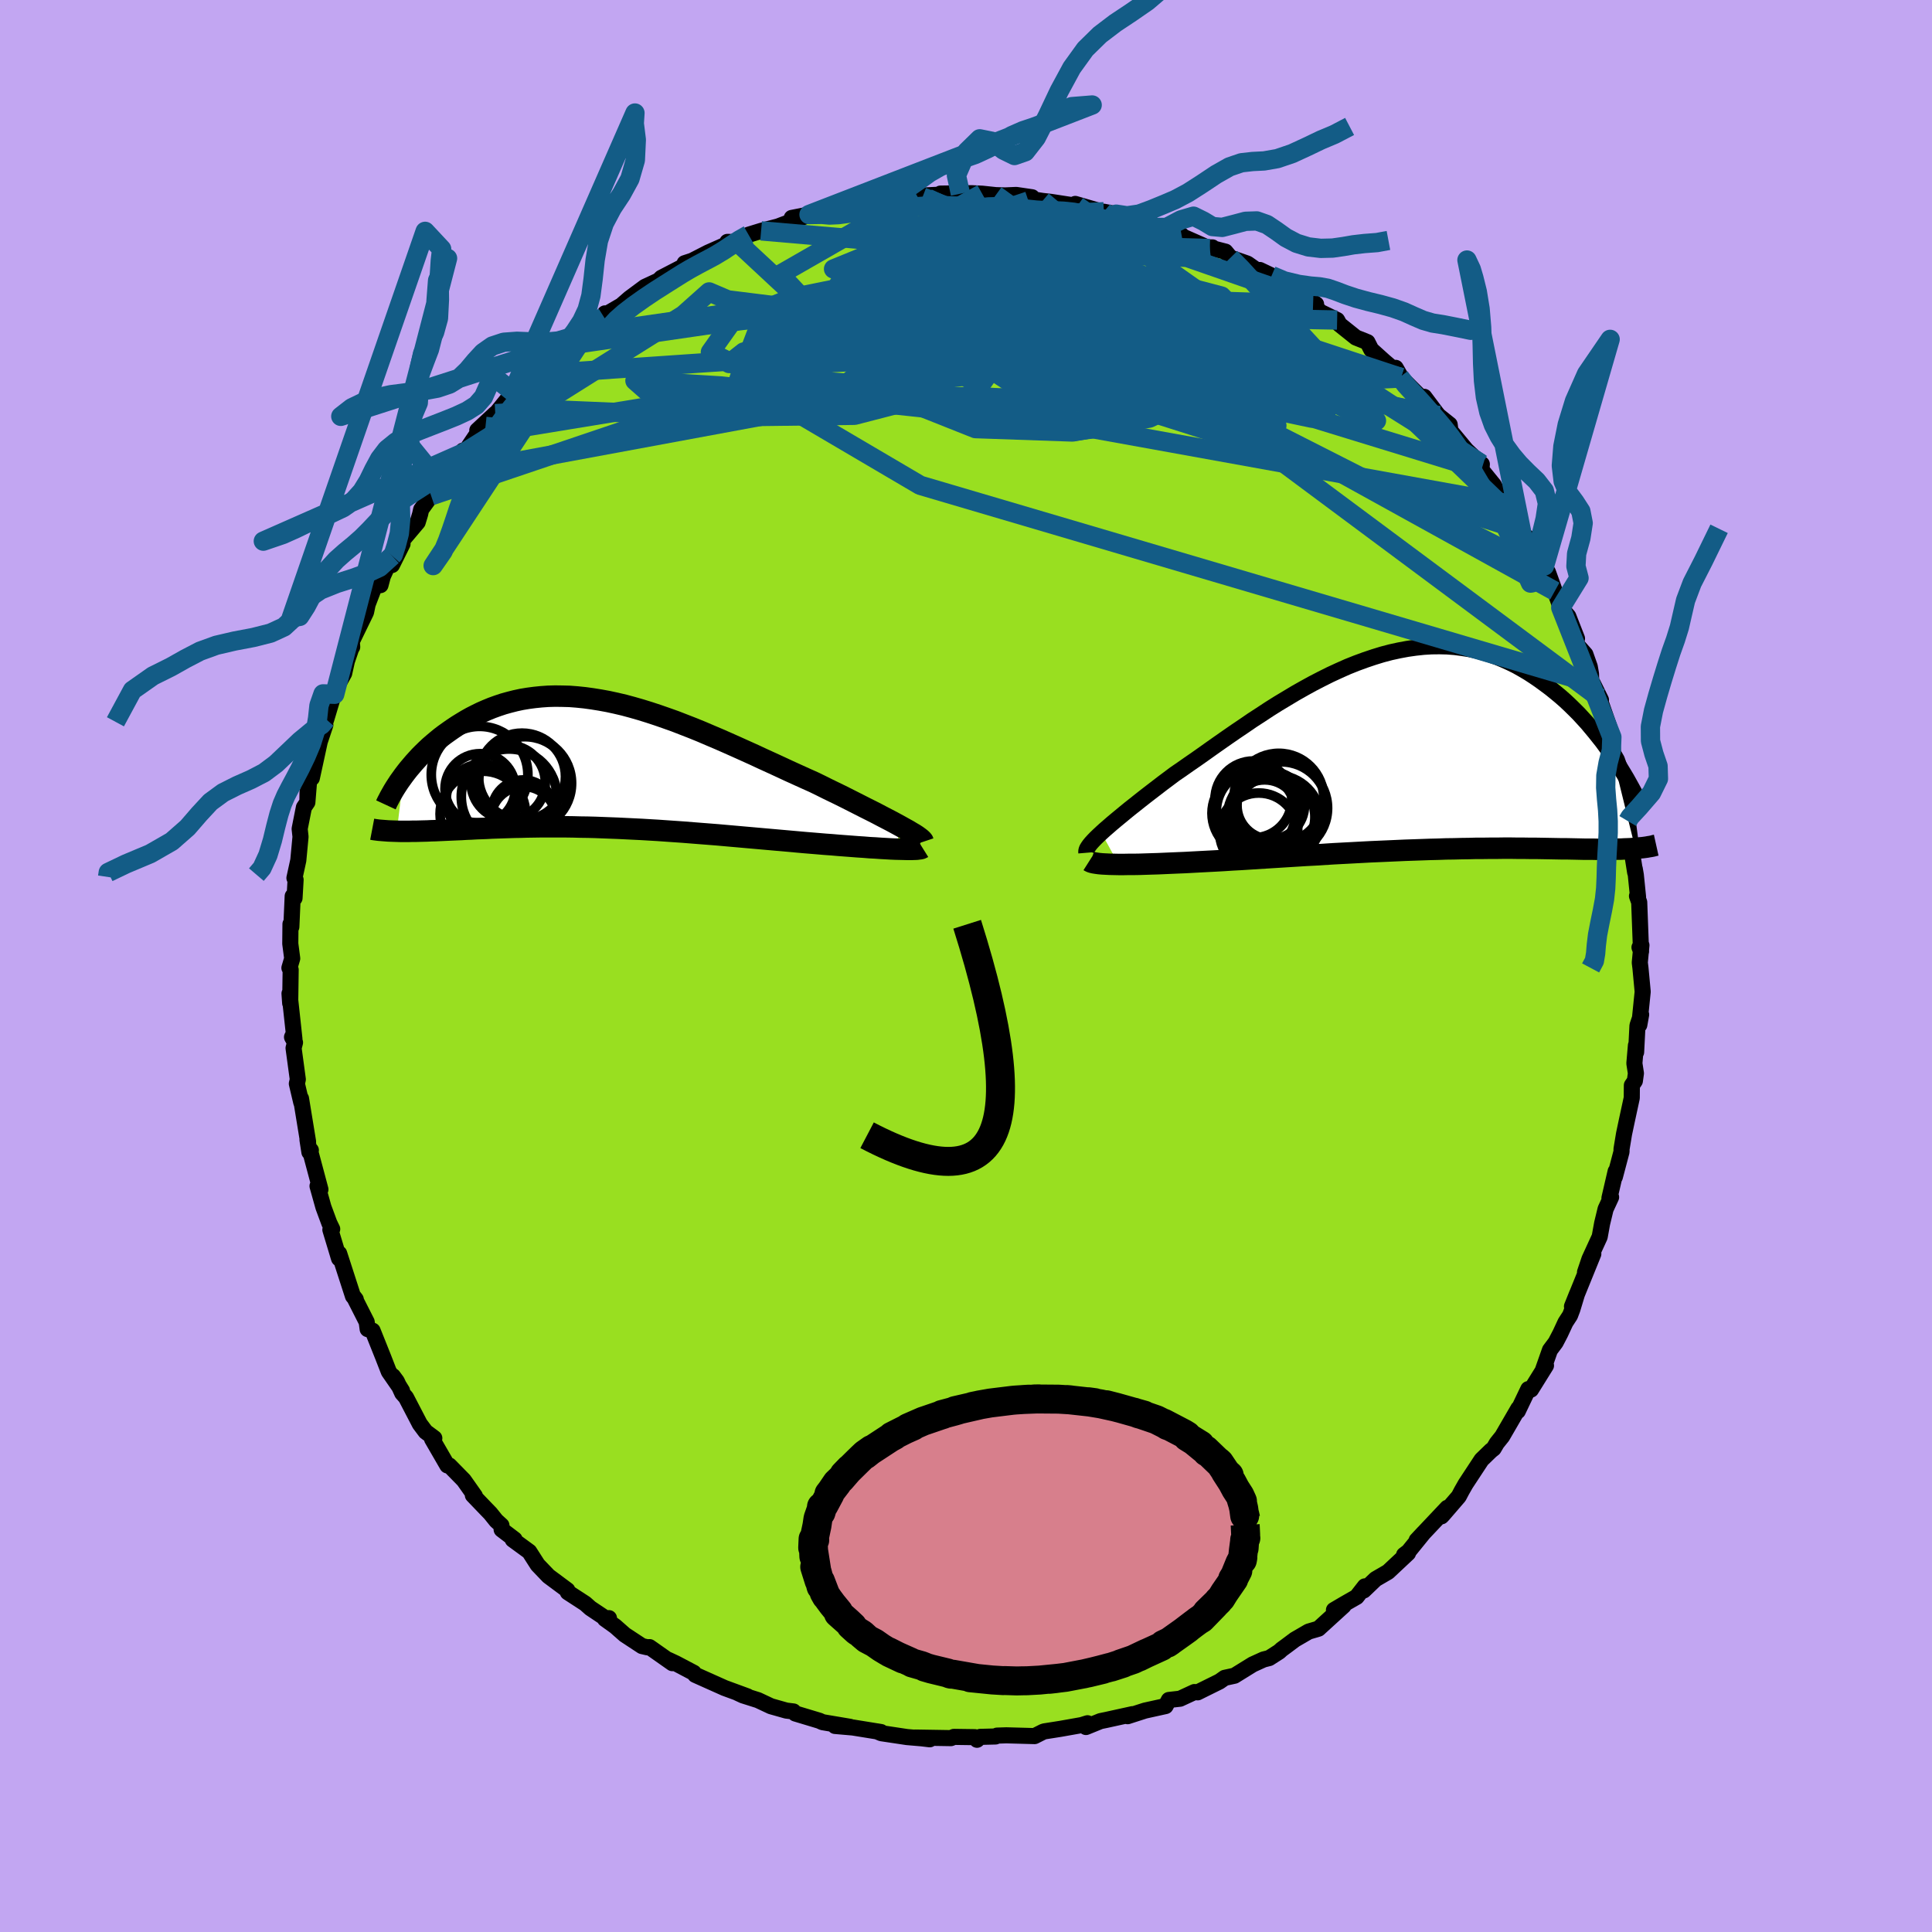 <svg xmlns="http://www.w3.org/2000/svg" width="500" height="500" viewBox="-100 -100 200 200"><defs><clipPath id="c"><path d="m31.36 6.47-.44-.24-.46-.25-.5-.26-.52-.27-.55-.29-.57-.29-.6-.3-.61-.31-.63-.32-.65-.33-.66-.33-.68-.33-.7-.34-.7-.35-.72-.35-.85-.38-.86-.39-.88-.4-.88-.41-.89-.41-.9-.41-.9-.42-.91-.41-.91-.41-.92-.41-.91-.4-.92-.39-.91-.39-.91-.37-.9-.35-.9-.35-.9-.32-.89-.31-.88-.29-.87-.27-.87-.25-.85-.23-.85-.2-.83-.18-.82-.15-.81-.13-.8-.11-.78-.08-.77-.06-.76-.02L-4.4-7l-.73.02-.71.05-.69.07-.68.09-.66.11-.65.14-.63.16-.61.17-.6.2-.58.21-.56.23-.55.24-.53.26-.51.26-.5.28-.48.29-.47.29-.45.3-.43.3-.42.3-.41.31-.39.32-.38.32-.37.32-.35.33-.34.33-.33.33-.31.34-.3.33-.28.33-.28.33-.26.33-.25.33-.7 5.77.31.01h.99l.35-.01h.36l.37-.01.38-.01.4-.01.4-.02.41-.01.42-.02.44-.02.44-.02.46-.02.47-.02.48-.02.49-.03.51-.02.52-.03.53-.02.54-.02.56-.03.58-.02.58-.02.6-.02.61-.02.62-.01.64-.02.65-.01.67-.01h2.78l.72.01.74.02.75.01.76.02.78.03.78.03.8.03.81.04.82.04.82.04.84.05.85.05.85.06.87.06.87.06.88.07.88.07.9.07.89.07.9.08.91.08.9.08.91.08.9.08.91.08.9.08.9.08.9.08.89.08.73.06.72.06.71.06.7.05.69.06.67.05.66.05.65.05.62.04.61.05.58.03.57.04.54.03.51.03.48.02"/></clipPath><clipPath id="b"><path d="m-31.97 8.38.34-.31.37-.32.39-.34.43-.36.45-.37.47-.39.49-.4.52-.41.54-.43.56-.44.57-.44.6-.46.61-.47.63-.47.64-.48.73-.5.74-.52.77-.53.78-.55.8-.57.81-.57.83-.58.84-.58.86-.58.86-.59.88-.57.88-.58.89-.56.9-.54.9-.54.9-.51.91-.5.91-.47.9-.45.91-.42.9-.4.9-.36.9-.33.89-.3.88-.27.87-.23.87-.19.86-.16.84-.12.84-.09.82-.05.82-.01.79.02.79.06.77.1.76.12.74.16.72.2.71.22.7.25.67.28.66.3.65.32.62.35.61.36.6.39.57.39.56.41.55.41.52.42.52.43.5.44.48.45.47.46.46.46.44.48.43.47.41.49.4.48.39.49.38.48.36.49.34.48.34.49 2.36 9.57-.27.02-.28.02-.29.01-.3.01-.31.02h-.33l-.33.01h-.35l-.36.01h-1.14l-.41-.01h-.85l-.44-.01-.46-.01-.48-.01-.49-.01h-.51l-.52-.01-.54-.01-.55-.01-.57-.01-.59-.01h-.61l-.62-.01h-.64l-.66-.01h-.68l-.69.01h-.71l-.72.01h-.75l-.76.02-.77.01-.8.02-.8.01-.83.03-.84.02-.85.03-.86.03-.88.03-.89.04-.9.04-.91.04-.93.04-.93.05-.93.05-.95.05-.95.05-.96.06-.96.06-.96.05-.96.06-.97.06-.96.06-.96.06-.95.06-.95.06-.94.06-.93.05-.93.06-.91.05-.77.04-.76.04-.75.04-.73.04-.73.03-.71.03-.69.03-.67.03-.66.02-.63.02-.61.02-.59.01h-.56l-.53.01h-.51"/></clipPath><filter id="a"><feTurbulence baseFrequency=".05" numOctaves="3" result="noise" type="noise"/><feDisplacementMap in="SourceGraphic" in2="noise" scale="2"/></filter></defs><rect width="100%" height="100%" x="-100" y="-100" fill="#C2A6F2"/><path fill="#99DF20" stroke="#000" stroke-linejoin="round" stroke-width="1.667" d="m69.75-.35.07.56.23 2.45-.35 3.44.19-1.07-.38 1.14-.14 2.75-.02-.7-.16 1.86.16 1.03-.11.79-.31.45-.01 1.3-.51 2.36-.29 1.37-.26 1.57v.27l-.69 2.61.08-.57-.64 2.76.17-.09-.57 1.23-.36 1.49-.25 1.38-1.06 2.31-.46 1.36.86-1.9-2.21 5.44.53-1.32-.49 1.62-.24.63-.47.72-.54 1.16-.48.92-.59.79-.76 2.16.35-.56-1.55 2.49-.28-.05-1.09 2.28.06-.27-1.67 2.88-.56.7-.33.56-.28.22-.97.94-1.65 2.51-.41.72-.3.57-1.63 1.89-.16.17.6-.88-3.17 3.36.74-.79-1.59 1.96-.45.34.41-.18-2.07 1.94-1.29.75-1.22 1.17.11-.42-.85 1.09-1.26.72-1.09.64 1-.44-2.6 2.37-1.02.3-1.43.83-.88.66-.49.36-.25.23-1.03.66-.59.15-1.12.51-1.89 1.17-1.01.22-.54.38-1.92.95-.34.17-.33-.03-1.49.69-1.16.13-.34.63-2.13.47-1.8.58.5-.21-2.68.59-.63.13-1.5.61.16-.39-.61.19-2.2.39-1.65.26-.15.05-.87.44-2.92-.08-.97.03-.15.09-1.58.04-.34.3-.23-.27-2.16-.03-.31.13-3.7-.06 1.51.18-.37-.06-1.99-.17-2.66-.4-.45-.19.42.07-2.91-.47-1.85-.16 1.56.09-2.85-.48-.33-.15-2.49-.75-.19-.21-.74-.09-1.59-.45-1.34-.63-1.55-.49-.56-.26 1.02.36-2.37-.87-1.99-.89-1.05-.47-.15-.21-1.86-.98-.77-.36.41.34-2.36-1.66-.22.02-.56-.13-1.78-1.17-1-.88-1.06-.76.42-.08-.32.04-1.6-1.07-.54-.48-1.8-1.17-.05-.22-1.95-1.45-1.12-1.17-.87-1.36-1.71-1.25.19-.02-1.34-1.02-.02-.43-.54-.49-.61-.76-.36-.37-1.45-1.51.21.08-1.15-1.63-1.49-1.52-.21-.01-1.58-2.73.23-.09-.9-.67-.6-.8-1.43-2.75-.39-.44-.56-1.22-.4-.54.94 1.51-1.37-1.98-.58-1.49-1.1-2.75-.51-.16-.1-.74-1.3-2.56.17.22-.29-.33-1.43-4.42-.11.2.1.32-.9-2.98.19-.07-.3-.62-.61-1.65-.61-2.18.3.35-1.06-3.97.07-.09-.15.2-.2-1.29.06.2-.73-4.46.03.41-.46-1.95.1-.44-.44-3.24.15-.58-.31-.56.04-.09.21.29-.51-4.71.07 1 .05-3.46-.13-.19.29-.98-.2-1.53.02-2.03.09.29.14-3.18.19.2.11-1.9-.12-.18.4-1.83.23-2.44-.09-.82.44-2.22.36-.53.02-1.09-.02 1.07.2-2.47.26-.01.82-3.77.58-1.74-.28.38.37-.95 1.01-3.37-.13.77.15-.66.83-1.51.28-1.26.44-1.29.11-.18-.04-.57 1.47-3.02.17-.82.73-1.9.6-.09.24-.91.97-2.12-.02.95 1.09-2.19-.13-.23 1.7-2.01.25-.83.11-.49 1.03-1.42.9-1.37.39-.38.11-.42 1.89-2.5.19.17 1.35-2-.05-.27 1.86-1.73-1.01 1.32 2.39-2.95.36-.07.07-.55 2.07-1.8.68-.47-.84.57 3.25-3.05-.44.69 1.15-1.21.99-.64.97-.5 1.6-1.35.12-.37.23.03 1.46-.85.85-.74 1.59-1.18 1.42-.66.28-.28 2.7-1.4.57-.25-.86.14.79-.26 1.64-.84 2.32-1.03-.32-.08 1.02.02 1.17-.76 1.3-.4 1.77-.46.36-.14 2.47-.92-1.43.18 1.79-.35 2.25-.26-.99-.03 1.66-.3.91-.36 2.91-.3-.67.21-.57-.01 2.25-.47 1.55.01 2.45-.3.69.08-1.26-.21 4.49-.22-2.06-.01L.57-80l1.1.05 1.41.15.96.03 1.16-.05 1.64.24.12.23.96.15.63.07.25.03 2.73.42-.22-.21 2.75.8.21.01 1.28.25 1.01.27 1.7.48.51.07 1.57.7.44-.15 1.54.81-.41-.09 3.33 1.47.27-.12h-.36l1.71.44.52.63 1.75.61 1.31.92-.02-.26 1.22.58.66.77 2.69 1.69.65.1.6.4-.31.01.75.79 1.74.84.25.46 1.69 1.35 1.2.48.39.77 1.31 1.18.74.63 1.03 1.08-.55-1 .6 1.05 2.7 2.69-.34-.74 1.26 1.68.22.27 1.15.92.08.65 1.65 1.99 1.46 1.37.14.09-.04.58 1.29 1.59-.05-.01 1.3 1.9.51 1.14 1.2 1.67.16.71.41.05.61 1.24 1.1 1.66.51 1.43-.16-.79.71 1.97.62 1.71.78.9.9 2.3-.11.53.98 1.11.45 1.27.13.74.03.93.17.09.83 1.68-.2-.25 1.03 2.95.3 1.15.12 1.66.4.7.29.84.6 2.68-.07-.44.27 3.25.13-.37-.1.37.34 2.6.43 2.72-.04-.37.11.64.23 2.27-.11-.09.23.64.19 5.09-.16-.42.2-.22-.17 1.8.07.56" filter="url(#a)"/><path fill="#fff" d="m-31.97 8.38.34-.31.37-.32.39-.34.43-.36.45-.37.47-.39.49-.4.52-.41.54-.43.56-.44.57-.44.6-.46.61-.47.63-.47.64-.48.73-.5.74-.52.77-.53.78-.55.8-.57.81-.57.83-.58.84-.58.86-.58.86-.59.88-.57.88-.58.89-.56.9-.54.9-.54.9-.51.91-.5.91-.47.9-.45.91-.42.9-.4.9-.36.9-.33.89-.3.88-.27.87-.23.87-.19.86-.16.84-.12.84-.09.82-.05.82-.01.79.02.79.06.77.1.76.12.74.16.72.2.71.22.7.25.67.28.66.3.65.32.62.35.61.36.6.39.57.39.56.41.55.41.52.42.52.43.5.44.48.45.47.46.46.46.44.48.43.47.41.49.4.48.39.49.38.48.36.49.34.48.34.49 2.36 9.57-.27.02-.28.02-.29.01-.3.01-.31.02h-.33l-.33.01h-.35l-.36.01h-1.14l-.41-.01h-.85l-.44-.01-.46-.01-.48-.01-.49-.01h-.51l-.52-.01-.54-.01-.55-.01-.57-.01-.59-.01h-.61l-.62-.01h-.64l-.66-.01h-.68l-.69.01h-.71l-.72.01h-.75l-.76.02-.77.01-.8.02-.8.01-.83.03-.84.02-.85.03-.86.03-.88.03-.89.04-.9.04-.91.04-.93.04-.93.05-.93.05-.95.05-.95.05-.96.06-.96.06-.96.05-.96.06-.97.06-.96.06-.96.06-.95.06-.95.06-.94.06-.93.05-.93.06-.91.05-.77.04-.76.04-.75.04-.73.04-.73.03-.71.03-.69.03-.67.03-.66.02-.63.02-.61.02-.59.01h-.56l-.53.01h-.51" filter="url(#a)" transform="translate(45.98 -22.17)"/><path fill="#fff" d="m31.36 6.47-.44-.24-.46-.25-.5-.26-.52-.27-.55-.29-.57-.29-.6-.3-.61-.31-.63-.32-.65-.33-.66-.33-.68-.33-.7-.34-.7-.35-.72-.35-.85-.38-.86-.39-.88-.4-.88-.41-.89-.41-.9-.41-.9-.42-.91-.41-.91-.41-.92-.41-.91-.4-.92-.39-.91-.39-.91-.37-.9-.35-.9-.35-.9-.32-.89-.31-.88-.29-.87-.27-.87-.25-.85-.23-.85-.2-.83-.18-.82-.15-.81-.13-.8-.11-.78-.08-.77-.06-.76-.02L-4.4-7l-.73.02-.71.05-.69.07-.68.09-.66.11-.65.14-.63.16-.61.17-.6.2-.58.21-.56.23-.55.24-.53.26-.51.26-.5.28-.48.29-.47.29-.45.3-.43.3-.42.3-.41.31-.39.32-.38.32-.37.32-.35.33-.34.33-.33.33-.31.34-.3.33-.28.33-.28.33-.26.33-.25.33-.7 5.77.31.01h.99l.35-.01h.36l.37-.01.38-.01.4-.01.4-.02.41-.01.42-.02.44-.02.44-.02.46-.02.47-.02.48-.02.49-.03.51-.02.52-.03.53-.02.54-.02.56-.03.58-.02.58-.02.6-.02.61-.02.62-.01.64-.02.65-.01.67-.01h2.78l.72.01.74.02.75.01.76.02.78.03.78.03.8.03.81.04.82.04.82.04.84.05.85.05.85.06.87.06.87.06.88.07.88.07.9.07.89.07.9.08.91.08.9.08.91.08.9.08.91.08.9.08.9.08.9.08.89.08.73.06.72.06.71.06.7.05.69.06.67.05.66.05.65.05.62.04.61.05.58.03.57.04.54.03.51.03.48.02" filter="url(#a)" transform="translate(-38.13 -20.94)"/><g fill="none" stroke="#000" transform="translate(45.98 -22.17)"><path stroke-linejoin="round" stroke-width="1.667" d="m-33.52 10.45-.01-.12.02-.14.06-.16.11-.18.14-.2.18-.22.21-.23.25-.26.28-.27.31-.29.34-.31.37-.32.39-.34.43-.36.45-.37.47-.39.49-.4.52-.41.54-.43.56-.44.57-.44.6-.46.61-.47.63-.47.64-.48.73-.5.74-.52.77-.53.78-.55.8-.57.81-.57.83-.58.84-.58.86-.58.86-.59.88-.57.88-.58.89-.56.9-.54.9-.54.9-.51.91-.5.91-.47.9-.45.91-.42.9-.4.9-.36.9-.33.89-.3.88-.27.87-.23.87-.19.86-.16.84-.12.84-.09.82-.05.82-.01.79.02.79.06.77.1.76.12.74.16.72.2.71.22.7.25.67.28.66.3.65.32.62.35.61.36.6.39.57.39.56.41.55.41.52.42.52.43.5.44.48.45.47.46.46.46.44.48.43.47.41.49.4.48.39.49.38.48.36.49.34.48.34.49.32.48.31.47.29.48.28.46.28.47.25.45.25.45.24.44.22.44.21.43" filter="url(#a)"/><path stroke-linejoin="round" stroke-width="2.222" d="m-33.22 11.31.11.07.16.06.21.05.25.04.29.04.33.03.38.02.4.02.45.01.47.01h.51l.53-.01h.56l.59-.01.61-.02.63-.02.66-.02.67-.03.69-.03.71-.03.73-.03.73-.04.75-.04.76-.04.77-.04.91-.05.93-.06.93-.05.94-.06.95-.06.95-.06.96-.06.96-.06.97-.06.96-.06.96-.05.96-.06.96-.06.95-.05.95-.05.93-.05.93-.05.93-.04.91-.04.9-.04.89-.04.88-.03.86-.03.85-.03.84-.02.83-.03.8-.01.8-.02.77-.01.76-.02h.75l.72-.01h.71l.69-.01h.68l.66.01h.64l.62.01h.61l.59.01.57.01.55.01.54.01.52.01h.51l.49.01.48.01.46.01.44.01h.85l.41.01h1.14l.36-.01h.35l.33-.01h.33l.31-.02.3-.01.29-.01.28-.02.27-.02.26-.02.25-.03.24-.02.23-.03.22-.03.21-.04.2-.03.2-.04.18-.05.18-.04" filter="url(#a)"/><circle cx="-15.707" cy="6.169" r="4.362" clip-path="url(#b)" filter="url(#a)"/><circle cx="-14.432" cy="5.544" r="3.494" clip-path="url(#b)" filter="url(#a)"/><circle cx="-15.067" cy="6.424" r="3.526" clip-path="url(#b)" filter="url(#a)"/><circle cx="-14.387" cy="6.749" r="4.526" clip-path="url(#b)" filter="url(#a)"/><circle cx="-13.342" cy="5.824" r="4.79" clip-path="url(#b)" filter="url(#a)"/><circle cx="-16.192" cy="6.354" r="4.324" clip-path="url(#b)" filter="url(#a)"/><circle cx="-13.597" cy="4.809" r="4.654" clip-path="url(#b)" filter="url(#a)"/><circle cx="-16.227" cy="4.924" r="3.976" clip-path="url(#b)" filter="url(#a)"/><circle cx="-13.837" cy="6.994" r="4.56" clip-path="url(#b)" filter="url(#a)"/><circle cx="-15.677" cy="8.309" r="4.048" clip-path="url(#b)" filter="url(#a)"/></g><g fill="none" stroke="#000" transform="translate(-38.13 -20.94)"><path stroke-linejoin="round" stroke-width="2.222" d="m33.7 8.08-.03-.09-.09-.11-.13-.12-.18-.14-.22-.16-.26-.17-.31-.18-.33-.2-.38-.21-.41-.23-.44-.24-.46-.25-.5-.26-.52-.27-.55-.29-.57-.29-.6-.3-.61-.31-.63-.32-.65-.33-.66-.33-.68-.33-.7-.34-.7-.35-.72-.35-.85-.38-.86-.39-.88-.4-.88-.41-.89-.41-.9-.41-.9-.42-.91-.41-.91-.41-.92-.41-.91-.4-.92-.39-.91-.39-.91-.37-.9-.35-.9-.35-.9-.32-.89-.31-.88-.29-.87-.27-.87-.25-.85-.23-.85-.2-.83-.18-.82-.15-.81-.13-.8-.11-.78-.08-.77-.06-.76-.02L-4.4-7l-.73.02-.71.05-.69.07-.68.09-.66.11-.65.14-.63.16-.61.17-.6.2-.58.21-.56.23-.55.24-.53.26-.51.26-.5.28-.48.29-.47.29-.45.3-.43.3-.42.3-.41.31-.39.32-.38.32-.37.32-.35.33-.34.33-.33.33-.31.34-.3.33-.28.33-.28.33-.26.33-.25.33-.23.32-.23.32-.21.32-.2.31-.19.31-.17.3-.17.3-.15.29-.15.29-.13.28m55.55 4.45-.08.05-.12.04-.18.02-.22.03-.27.01-.31.01h-.35l-.38-.01-.43-.01-.45-.01-.48-.02-.51-.03-.54-.03-.57-.04-.58-.03-.61-.05-.62-.04-.65-.05-.66-.05-.67-.05-.69-.06-.7-.05-.71-.06-.72-.06-.73-.06-.89-.08-.9-.08-.9-.08-.9-.08-.91-.08-.9-.08-.91-.08-.9-.08-.91-.08-.9-.08-.89-.07-.9-.07-.88-.07-.88-.07-.87-.06-.87-.06-.85-.06-.85-.05-.84-.05-.82-.04-.82-.04-.81-.04-.8-.03-.78-.03-.78-.03-.76-.02-.75-.01-.74-.02-.72-.01h-2.78l-.67.01-.65.01-.64.02-.62.01-.61.02-.6.02-.58.02-.58.02-.56.03-.54.02-.53.02-.52.03-.51.02-.49.03-.48.02-.47.02-.46.02-.44.02-.44.02-.42.02-.41.01-.4.02-.4.01-.38.01-.37.01h-.36l-.35.01h-.99l-.31-.01-.3-.01-.29-.01-.28-.01-.26-.02-.26-.02-.25-.02-.24-.02-.23-.03-.23-.03-.21-.04" filter="url(#a)"/><circle cx="-12.224" cy="1.134" r="5" clip-path="url(#c)" filter="url(#a)"/><circle cx="-7.524" cy="2.024" r="4.822" clip-path="url(#c)" filter="url(#a)"/><circle cx="-11.969" cy="3.759" r="3.72" clip-path="url(#c)" filter="url(#a)"/><circle cx="-12.164" cy="2.599" r="3.638" clip-path="url(#c)" filter="url(#a)"/><circle cx="-9.169" cy="3.424" r="4.948" clip-path="url(#c)" filter="url(#a)"/><circle cx="-7.679" cy="5.749" r="3.39" clip-path="url(#c)" filter="url(#a)"/><circle cx="-7.829" cy="1.334" r="4.5" clip-path="url(#c)" filter="url(#a)"/><circle cx="-7.709" cy="4.924" r="3.244" clip-path="url(#c)" filter="url(#a)"/><circle cx="-9.264" cy="1.929" r="3.846" clip-path="url(#c)" filter="url(#a)"/><circle cx="-11.884" cy="5.199" r="4.428" clip-path="url(#c)" filter="url(#a)"/></g><g fill="none" stroke="#135C86" stroke-linejoin="round" stroke-width="2"><path d="M60.24-40.78 18.43-62.01 7.85-67.68l-.34-1.34 3.26-.84 2.22-1.07-1.01-.93-3.44-.13-3.16 1.2-.09 2.45 3.95 3.06 6.42 2.81 5.56 2.17 1.52 1.8-3.75 1.78-7.96 1.44-10.05-.35-9.11-3.62 2.01-6 41.76-3.66" filter="url(#a)"/><path d="m-44.85-61.23 47.18-3.23 12.77 1.33-1.74 1.2-7.05-.02-5.22-.37-.92-.67 1.96-1.28 2.68-1.55 2.27-.96 1.72.31 1 1.46-.45 1.75-2.82.96-5.17-.58-5.81-2.2-3.32-3.29 1.83-3.35 7.65-1.97 12.79 1.34 18.07 6.73 20.69 13.58" filter="url(#a)"/><path d="m38.42-66.87-42.76-.83-9.17 1.68.93.85 1.05.01.37-.64 1.77-1.21 4.41-1.69 6.14-1.9 5.57-1.81 2.92-1.47-.33-1-2.37-.4-1.93.51 1 1.84 4.95 3.49 7.04 4.6 3.85 3.63-5.79-.8-13.73-6.83 11.93-9.24" filter="url(#a)"/><path d="m-21.21-76.1 32.68 2.82 14.98 3.93 4.86 5.03-3.36 4.23-8.7 1.4-9.41-1.53-6.83-2.9-4.02-2.57-2.7-1.39-2.22-.1-1.12 1.06.71 2.07 1.62 2.75-.52 2.66-6.3 1.63-13.7.17-16.53-.7-6.96.36" filter="url(#a)"/><path d="m45.08-60.87-59.92 3.02-18.27-1.72-1.16-1.02 8.88.54 14.5 1.59 14.47 1.54 9.4.58 2.65-.58-1.83-1.27-2.11-1.38.87-1.15 4.52-.81 6.73-.23 6.99.79L36.81-59l4.3 2.22 1.38.33-2.88-3.61-6.24-6.76-4.84-5.33-1.15-1.17" filter="url(#a)"/><path d="m11.53-78.68 16.93 11.94-1.44 1.77-6.01-1.26-7.06-2.8-6.61-2.65-5.75-1.26-4.58.57-3.06 2.22-1.62 3.26-.95 3.45-1.02 2.81-.96 1.6.4.39 3.53-.23L1-58.95l11.08.61L23.6-57.2l7.11.75-2.61-.99-15.09-3.73-21.3-6.58 5.65-12.21" filter="url(#a)"/><path d="M57.61-45.08 5.39-61.69l-12.95-7.66-4.52.12.05 4.1 4.36 4.6 6.66 3.27 6.69 1.62 5.58.29 4.2-.58 2.74-.98 1.11-1.04-.28-.87-.54-.62.98-.23 3.88.45L29.72-58l6.02 1.28 1.52-.39-5.48-3.31-9.17-3.79 1.1 5.31 41.82 31.1" filter="url(#a)"/><path d="m53.36-51.37-25.8-7.92-21.9-5.76-5.69-3.26 2.36-.88 3.62.55 3.09.95 3.27 1.01 3.64 1.25 2.17 1.58-1.94 1.37-6.57.48-8.23-.54-7.33-1.58-10.24-3.85-7.49-6.97" filter="url(#a)"/><path d="m45.03-60.92-31.27-7.42-17.49.05-1.14 3.04 3.93 3.6 2.36 1.64.73-1.04 1.25-2.63 2.82-2.61 3.81-1.6 3.58-.39 2.55.57 1.43 1.14.58 1.33-.18 1.06-1.08.38-1.89-.36-2.23-.68-1.96-.39-1.47.07-1-.13-.5-1.32-1.33-2.28-8.85-.41-38.73 4.6" filter="url(#a)"/><path d="m-5.07-79.73-14.17 8.13 3.42 3.65 11.09 2.74L9.48-63.5l11.45.5 5.13-.87-1.09-1.73-4.84-1.29-5.81.43-5.79 2.22-7.74 2.69-13.19 1.83-18.68 1.53-15.95 2.61-2.71-.28" filter="url(#a)"/><path d="m53.4-51.95-14.97-9.39-21.21-5.68-15.48-1.92-6.18-.46-.41.03 1.14.53.65 1.21-.27 1.83-.99 2.23-1.24 2.26-.84 1.72-.04.61.63-.77 1.03-1.72 1.9-1.62 4.13-.49 7.14.78 8.45 1.03 6.01-.07 2.18-1.21 1.89-1.77-11.37-13.01" filter="url(#a)"/><path d="m7.92-79.2 4.22 3.57-8.77 5-15.45 4.3-10.93 2.77-1.51 1.19 7.04.09 11.65-.59 11.88-1.1 9.07-1.48 5.06-1.61 1.12-1.45-2.21-1.18-4.89-.93-6.92-.66-8.24-.2-8.75.61-8.27 1.69-6.35 2.63-2.13 3 4.88 2.52 13.24.99L8.97-62.2l7.83-7.67L3.08-79.8" filter="url(#a)"/><path d="m14.27-78.08-15.02.69 6.13 2.93 11.48 5.58 7.81 5.98.02 3.65-7.38.36-11.22-1.88-10.6-2.35-6.48-1.6-.69-.56 4.67.06 7.71.17 7.34-.14 3.85-.71-.87-1.47-4.41-2.29-5.37-2.87-4.29-2.73-2.87-1.63-1.41.15 4.26 1.66 28.31.81" filter="url(#a)"/><path d="m14.06-78.09-.8 3.5 6.62 8.98 8.78 7.37 3.52 2.3-.79-1.21-1.76-2.22-1.59-2.01-2.39-1.6-3.87-1.12-4.21-.37-2.16.68 1.79 1.68 5.6 2.09 6.83 1.37 3.98-.64-2.9-3.16-12.43-3.9-24.49 1.07-49.16 16.6" filter="url(#a)"/><path d="m25.24-74.27-37.86 4.22-7.95 4.21 6.98 2.02 8.85-1.5 3.9-3.52-1.12-3.28-3.32-1.46-3.15.99-1.73 3.27.35 4.63 2.34 4.34 2.64 2.1.48-.89-1.69-1.68-4.8 1.99-43.13 7.98" filter="url(#a)"/><path d="M48.92-56.97 7.27-65.45l-6.79-.21 6.89-1.36 6-2.5.86-2.16-3.72-.81-6.08.96-6.04 2.55-4.47 3.39-2.77 3.17-1.86 2.09-1.48.73-.65-.34 1.16-.91 3.16-1.16 3.72-1.43 1.81-1.87-2.12-2.14-6.3-1.54-7.3.04 2.92.21 38.11-6.91" filter="url(#a)"/><path d="m5.2-79.82 2.47 7.41-6.15 3.46 3.54 2.9 8.21 2.68 7.87 1.91 5.72 1 3.2.51.27.27-3.31-.21-6.88-1.02-9-1.7-8.42-1.66-5.35-.88-1.6-.16.77-.49 1.52-2.01L1.2-71.3l8.03-2.82 13.65.77 12.76 4.44" filter="url(#a)"/><path d="m-10.75-78.84 5.54 8.69 7.2 8.02 2.95 1.94 1.25-2.83-.08-4.3-1.19-3.03-1.68-.7-1.56 1.18-1.47 1.71-2.24.96-3.91-.26-5.08-.98-3.62-.91 1.55-.44 9.67.66 20.33 5.99 44.04 24.33" filter="url(#a)"/><path d="M55.9-47.89-2.15-58.38l-5.94-7.52 7.54-3.73 4.49-.51-.43 1.58-.47 2.64 4.05 2.9 8.82 2.38 9.79 1.07 5.78-.7-1.54-2.15-9.4-2.52-14.78-1.92-13.57-1.99-1.64-4.89 11.12-6.21" filter="url(#a)"/><path d="m-41.76-64.18 40.55-5.89 10.84.97-4.02 2.42-9.04 1.8-6.84 1.29-2.84.61-.76-.62-.5-1.98-.08-2.76 1.55-2.7 3.04-1.98 1.94-.96-2.02.28-3.77 1.54 7.17 2.25 42.47 1.41" filter="url(#a)"/><path d="M64.9-29.23-4.74-49.76-23.5-60.79l1.86-4.86 8.13-1.48 6.08.22.6 1.09-3.86 1.39-4.57 1.07-1.1.08 4.6-1.26 9.4-2.27 10.8-2.36 8.47-1.42 4.13-.06.24.79.64 1.32 23.11 7.62" filter="url(#a)"/><path d="m-51.89-53.18 22.63-14.22 2.67-2.38 1.92.82 7.14.89 11.01.2 10.44-.35 6.7-.75 2.8-1.05.03-1.05-2.27-.76-4.68-.45-5.83-.64-4.46-1.58-3.34-2.59-1.37-2.22" filter="url(#a)"/><path d="m-40.06-65.34 16.26-2.34 17.02 4.39 4.47 3.79-2.9.01-2.58-2.41.84-2.57 4.13-1.25 6.37.61 7.28 2.2 6.25 2.81 2.87 2.09-1.85.34-5.37-1.45-5.58-2.16-3.09-1.46-.8-.27 1.62-.02 12.8-.56 31.24 6.62" filter="url(#a)"/><path d="m-4.5-79.6 23.18 8.88 6.13 4.99.62 2.23-.44 1.95-3.62.93-7.46-.99-8.62-2.57-6.41-3.14-2.75-2.8-.04-1.92.95-.66 1.2.93 2.35 2.51 4.99 3.31 8.06 2.6 9.91.92 10.51.64 11.13 4.22 11.22 10.82m-31.48-58.47-2.4 1.9-1.99 1.95-1.77 1.51-1.68 1.16-1.64 1.09-1.59 1.21-1.51 1.48-1.4 1.94-1.3 2.4L8.43-88l-1.16 2.26-1.13 1.45-1.12.39-1.14-.56-1.18-.91-1.28-.26-1.33 1.3-1.08 2.48.41 1.9m78.54 34.69-1.62 3.32-1.17 2.29-.68 1.8-.34 1.47-.3 1.31-.4 1.28-.46 1.29-.44 1.37-.45 1.46-.47 1.59-.46 1.66-.32 1.63.01 1.5.35 1.33.43 1.26.04 1.32-.72 1.46-1.25 1.45-.96 1.04-.25.42" filter="url(#a)"/><path d="m-9.51-79.04-.42-.26.41-.04 1.03-.16 1.26-.41 1.24-.64 1.15-.8 1.08-.78 1.09-.62 1.14-.45 1.21-.37 1.27-.44 1.3-.6 1.28-.69 1.23-.67 1.14-.5 1.05-.35.95-.35.91-.56.94-.74 1.2-.49 2.11-.17-29.31 11.34 1.31-.02.81.07.91-.04.99-.13.96-.13.89-.1.9-.07.99-.07 1.1-.1 1.15-.11 1.14-.11 1.07-.08 1.02-.04 1.03.02 1.11.04 1.24.06 1.34.06 1.32.09m-25.54 2.75-.96.55-.78.51-.84.56-.94.57-.94.5-.83.44-.76.42-.78.46-.86.54-.98.62-1.07.68-1.1.74-1.07.76-.97.75-.77.68-.49.53-.11.5-27.96 8.99 1.13-.88 1.12-.54 1.33-.47 1.6-.35 1.71-.22 1.65-.19 1.47-.27 1.25-.42 1.02-.63.85-.82.78-.93.81-.88.97-.68 1.18-.39 1.37-.1 1.48.06 1.46.03 1.32-.12 1.16-.34 1.06-.55 1.1-.72 1.41-.88" filter="url(#a)"/><path d="m-51.43-47.97.2-1.17.54-1.35.57-1.23.55-1.12.54-1.02.55-.94.58-.91.62-.91.63-.93.64-.96.66-.96.69-.91.72-.86.78-.82.81-.81.79-.82.77-.81.81-.75.89-.59-16.07 24.39 1.03-1.48.47-1.14.38-1.06.37-1.09.37-1.12.4-1.12.46-1.13.51-1.12.54-1.11.54-1.11.54-1.07.55-1.02.59-.95.64-.9.69-.89.72-.88.71-.91.71-.9.73-.88.78-.84.85-.82.78-.81.75-.9m-.71.52.05.04.55-.65.69-.92.69-1.05.56-1.19.39-1.44.23-1.74.21-1.96.34-1.98.6-1.81.83-1.57.96-1.45.87-1.59.56-1.93.1-2.11-.21-1.69.07-1.08-12.65 28.87-2.03-1.63-.49 1-.51 1.15-.74.85-.96.61-1.12.52-1.22.49-1.29.5-1.31.51-1.27.54-1.14.63-.96.78-.74.97-.6 1.11-.57 1.17-.67 1.09-.86.95-1.07.75-1.22.58-1.28.49-1.23.53-1.2.58-1.32.59-2.02.69 20.85-9.2-.63.52-.87.91-.89.78-.93.67-.98.63-1.01.65-1.01.68-.98.73-.91.79-.84.84-.79.84-.81.81-.85.75-.9.74-.9.8-.86.94-.79 1.16-.74 1.34-.73 1.37-.67 1.04-.87.14 13.86-40 1.71 1.83-.14 1.18-.12 1.88.03 2.17-.1 1.94-.41 1.48-.64 1.12-.6 1.08-.31 1.41-.02 1.81-.11 1.85-.6 1.42-.76 1.14.62 2.04 2.97 3.65" filter="url(#a)"/><path d="m-59.4-42.46-1.31 1.19-1.31.61-1.43.52-1.7.54-1.67.67-1.29.88-.85 1.04-.7 1.04-.94.87-1.39.64-1.78.45-1.95.37-1.89.44-1.68.61-1.5.78-1.53.86-1.85.92-2.12 1.49-1.76 3.26" filter="url(#a)"/><path d="m-59.4-42.46.11-.12.31-.96.32-1.24.14-1.46-.04-1.59-.07-1.61.07-1.49.25-1.35.36-1.31.35-1.39.27-1.55.21-1.65.25-1.63.36-1.46.48-1.29.49-1.28.37-1.45.2-1.71.11-1.9.16-2.07 1.03-2.29-11.68 45.13-1.21-.04-.42 1.2-.14 1.31-.22 1.3-.42 1.33-.56 1.33-.6 1.24-.56 1.07-.49.91-.43.83-.38.88-.34 1.05-.33 1.26-.35 1.45-.46 1.52-.62 1.35-.58.68" filter="url(#a)"/><path d="m-66.23-25.53-.49.56-.97.64-1.26 1.04-1.28 1.22-1.2 1.14-1.23.92-1.35.7-1.45.64-1.45.73-1.31.96-1.15 1.24-1.22 1.41-1.63 1.43-2.23 1.28-2.5 1.05-1.84.88-.07.47M64.66.2l.39-.73.13-.77.07-.86.13-1.07.24-1.24.26-1.26.22-1.19.12-1.11.05-1.08.03-1.11.05-1.17.07-1.21.06-1.21v-1.17l-.06-1.14-.11-1.14-.09-1.2.02-1.26.23-1.31.34-1.3.05-1.37-5.29-13.4 1.89-3.06-.32-1.22.07-1.3.44-1.61.24-1.56-.24-1.23-.62-.96-.7-.94-.51-1.2-.19-1.61.16-2 .45-2.25.75-2.44 1.25-2.82 2.44-3.57-6.79 23.45-.27-1.81-.07-1.42.4-1.64.24-1.59-.32-1.31-.79-1.02-.94-.89-.87-.88-.76-.9-.69-.95-.63-1.01L54.6-56l-.48-1.35-.35-1.54-.2-1.69-.09-1.78-.04-1.85-.06-1.9-.16-1.91-.29-1.78-.35-1.41-.27-.91-.45-.96 6.72 33.42-.14.02-.38-.84-.45-1.07-.45-1.05-.43-1.03-.47-1.04-.53-1.07-.59-1.06-.62-1.03-.61-.99-.6-.96-.57-.96-.57-.99-.61-1.01-.66-1.03-.71-1-.73-.94-.74-.88-.73-.84-.75-.86-.83-.9-.87-.95-.63-.82.12.04" filter="url(#a)"/><path d="m31.64-71.47 1.3.55 1.51.36 1.2.17.95.08.84.15.85.29.97.37 1.11.37 1.25.34 1.29.31 1.27.35 1.16.41 1.04.47.95.41.96.28 1.08.17 1.32.26 1.56.32.98-.29m-9.5-9.01-1.17.22-1.32.1-1.13.13-1.04.18-1.12.16-1.23.03-1.28-.15-1.23-.38-1.1-.58-.99-.71-.97-.65-1.05-.37-1.17.04-1.24.33-1.17.3-1.01-.09-.93-.56-1.03-.51-1.29.38-1.48.78-27.46.22 1.6-.34.92-.22.86-.28.97-.37 1.09-.38 1.16-.35 1.19-.25 1.19-.15 1.14-.03 1.07.05.99.1.92.12.87.09.88.05.91.02.98.04 1.06.11 1.1.22 1.12.28 1.11.26 1.12.12 1.23-.04 1.46.11-2.71-.75 1.13.17 1.24-.18 1.25-.46 1.22-.5 1.25-.53 1.34-.71 1.45-.93 1.47-.98 1.38-.78 1.23-.42 1.15-.13 1.2-.06 1.37-.24 1.53-.52 1.56-.72 1.44-.69 1.38-.58 1.57-.82" filter="url(#a)"/><path d="m14.27-78.08 1.05.87 1.15.27 1.02.55.83 1.07.7 1.37.68 1.35.7 1.16.73.98.74.86.73.78.71.71.72.67.7.7.69.82.65.93.61 1.01.59 1.08.6 1.18.61 1.37.64 1.45.56 1.28.13 1.25" filter="url(#a)"/></g><path fill="none" stroke="#000" stroke-linejoin="round" stroke-width="3" d="M-10.24 17.52Q10.48 28.38.12-4.32" filter="url(#a)"/><path fill="#D77F8C" stroke="#000" stroke-linejoin="round" stroke-width="3" d="m28.9 57.85.05 1.03-.03.46.05-.12-.12.17-.06.89.03-.56-.1.75-.11 1.03.05-.27-.32.61-.7 1.72.5-.97-.54.87.12.01-.97 1.41-.34.55-.29.29.03.01-1.22 1.19.8-.76-1.36 1.4-.44.27.33-.23-.68.5-.92.7.3-.21-.64.46-1.48 1.05.27-.18-.67.32-.21.2-1.64.75-.69.34.8-.4-1.39.66-1.31.45.26-.06-1.27.41-.08.01-.98.26-1.27.32 1.53-.37-2 .47-.07.01-1.83.35-.09.01-1.57.19.63-.07.29-.04-1.92.19-1.29.07-.74.01h.14l-.49.01-1.27-.04-.11.01-1.15-.07-2.29-.23.54.04.17.03-2.52-.44h-.18l-.19-.05-.14-.07-1.73-.42-.65-.19.01-.02-.36-.14-.95-.27-.15-.09-2.18-.97 1.38.65-1.52-.77-.08-.01-.63-.38-.73-.51-.78-.41-.52-.44.52.41-.49-.45-.53-.33-.65-.59.2.09-.51-.48-.97-.86.02-.15-.64-.78-.4-.54-.46-.69.22.39-.59-1.54-.09-.01.14.54-.38-1.43.18.83-.45-1.43.21.4-.32-2.04.02.56-.06-1.32-.06.42.04-.9.17.11-.02-.31.25-1.18.11-.74.26-.74.13-.17-.08.27.05-.58.26-.17.61-1.14-.1-.01.87-1.12-.72.94.66-.97.44-.42.91-1.05-.6.62 1.41-1.39.39-.38.38-.36.68-.48-.67.56.61-.48.03-.01 2.14-1.4.24-.11-.33.18.09-.11 1.35-.68.83-.37-.51.17 1.56-.68.27-.09 1.55-.53.23-.07h-.12l1.28-.34.45-.13-.38.07 2.7-.62-.88.18.52-.1.19-.05 1.14-.2 2.28-.28.33-.03 1.39-.09-.67.04 1.56-.06.13-.01-.48.01 2.51.02 1.16.07h.07l-.35-.03 2.89.32-.66-.09v.01l1.27.21 1.68.37-1.09-.28 1.32.35-.34-.1 2.91.82-.51-.11-.51-.19 1.43.48.87.3 1.33.67-.2-.07-.38-.25 2.07 1.08.34.21.18.22-.13-.08 1.34.83-.65-.4 1.49 1.22-.17-.09-.12-.22 1.36 1.31-.08-.11.16.14.78 1.16.22.14-.4-.36.69 1.07.37.69.45.7.26.57-.15-.26.18.59.1.44.1.74.01-.12.1.45" filter="url(#a)"/></svg>